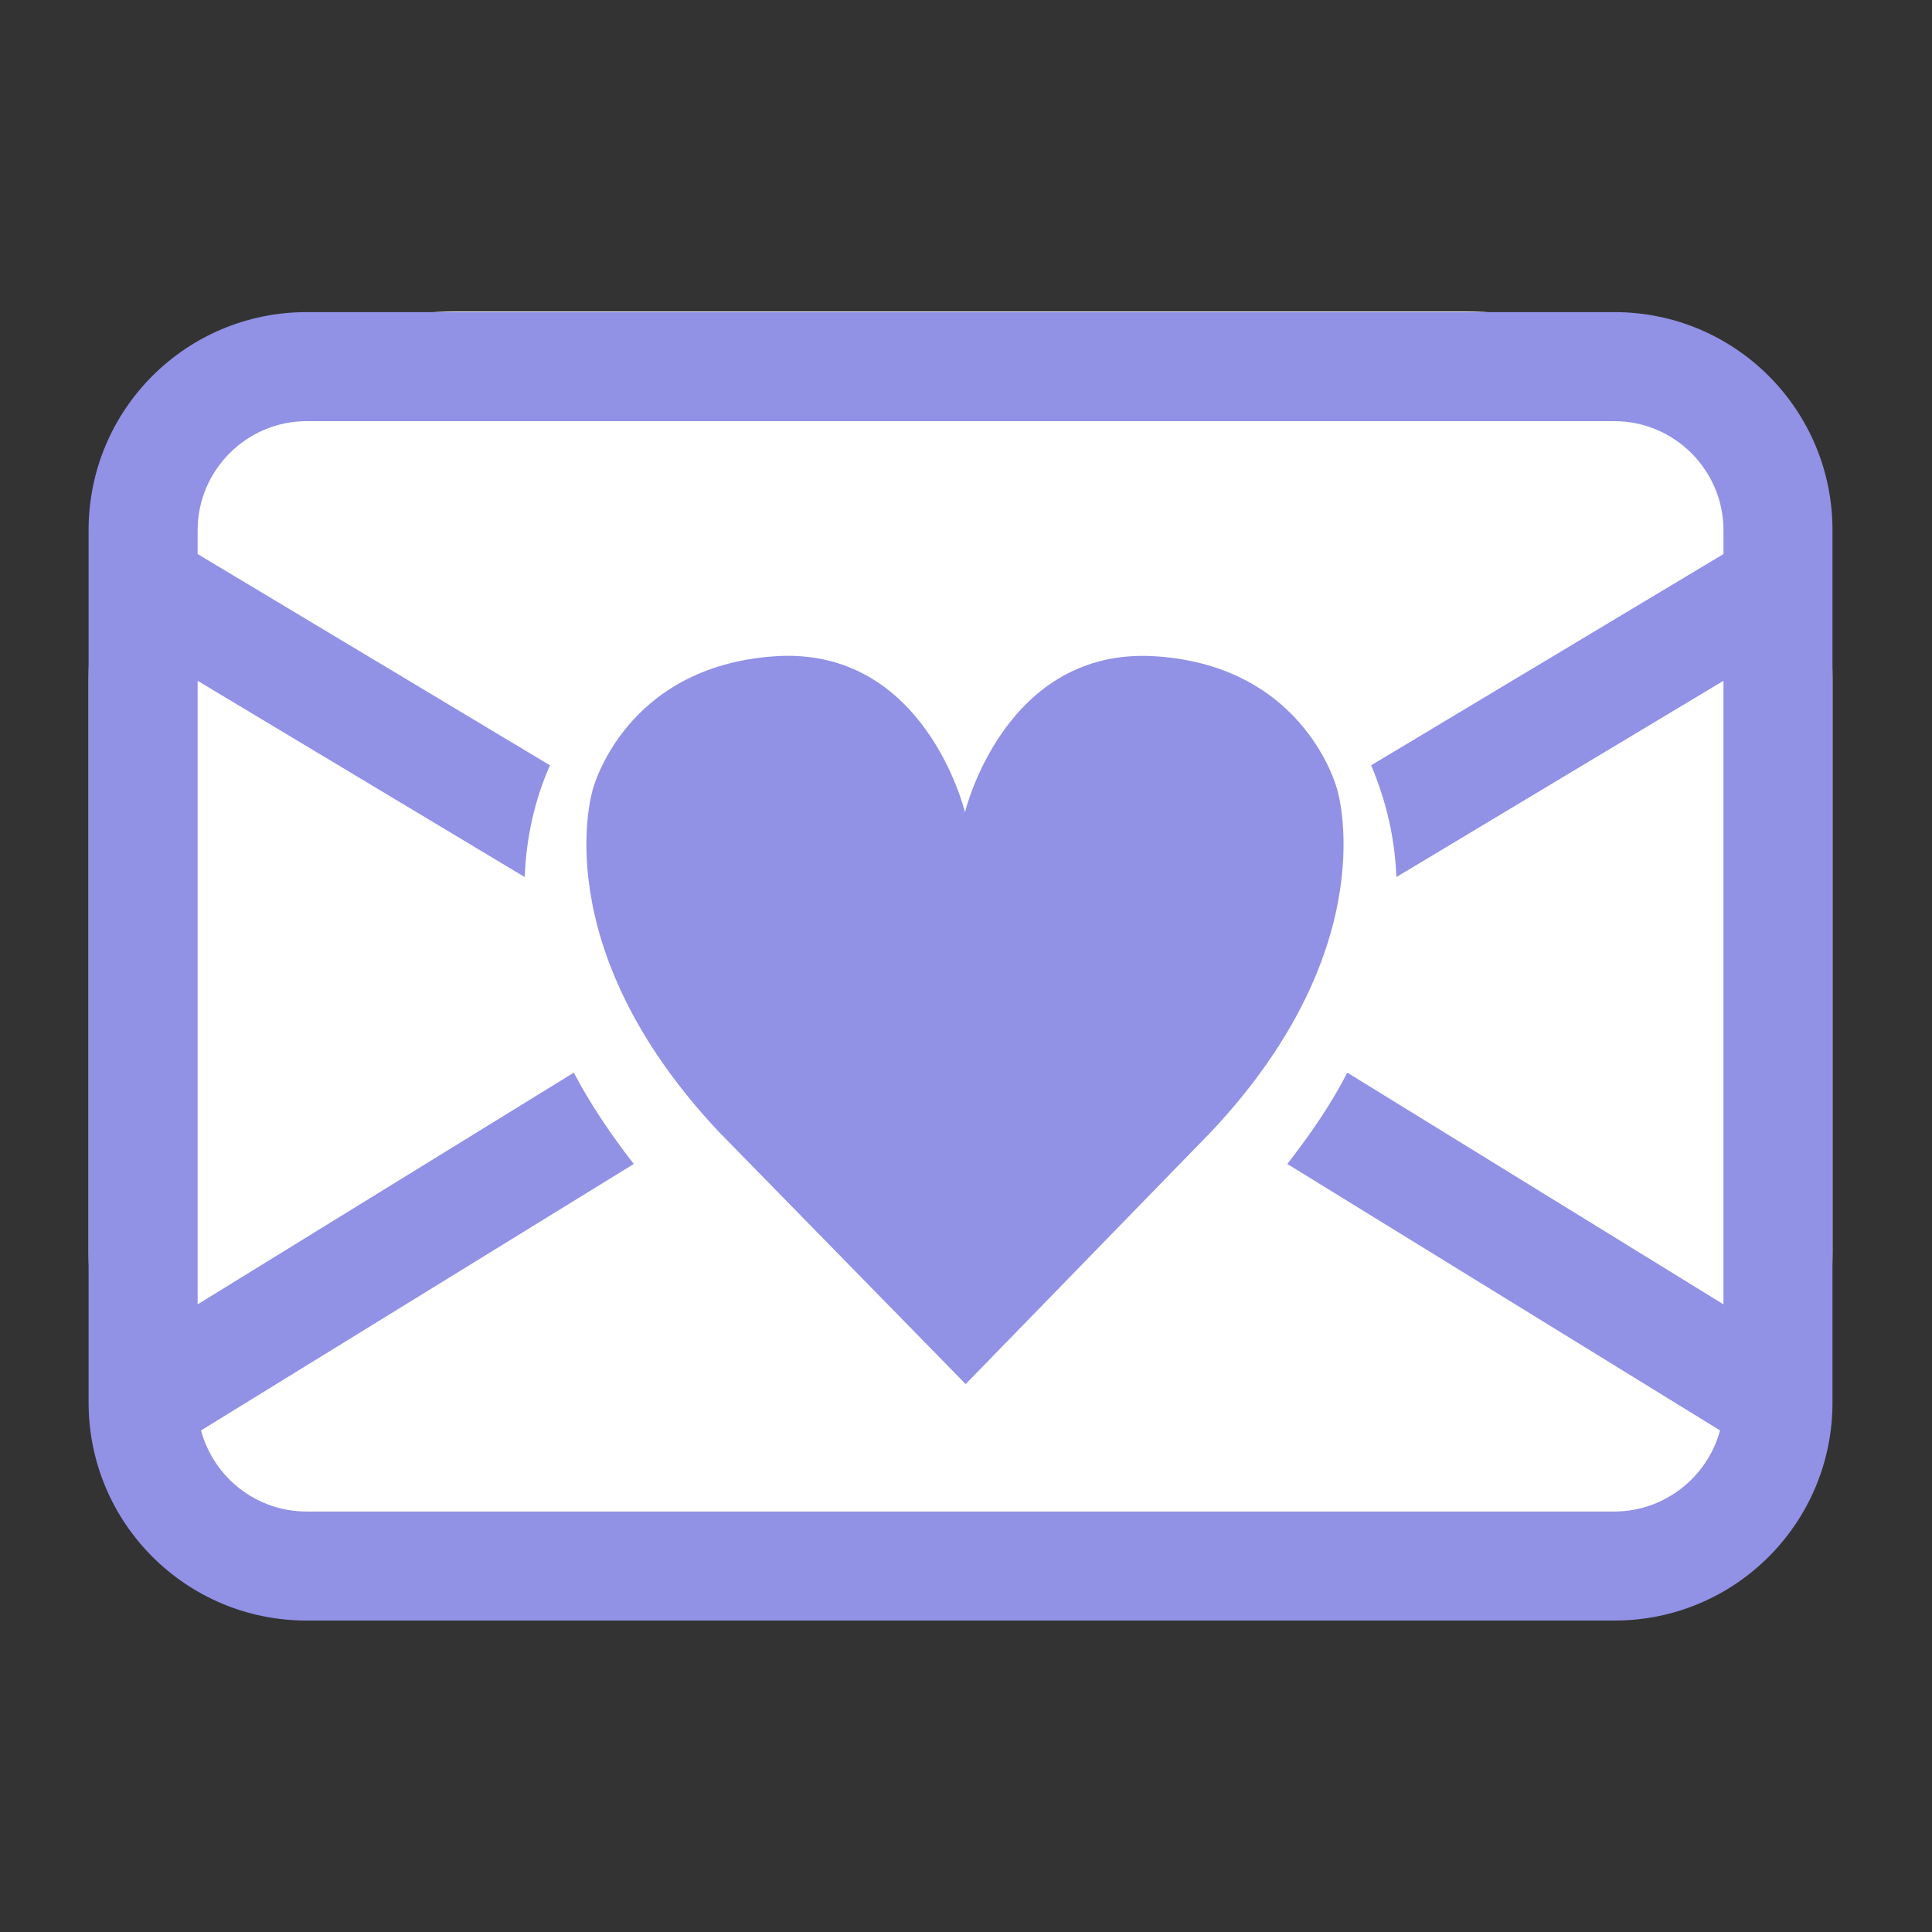 <?xml version="1.0" encoding="utf-8"?>
<!-- Generator: Adobe Illustrator 23.0.5, SVG Export Plug-In . SVG Version: 6.00 Build 0)  -->
<svg version="1.1" xmlns="http://www.w3.org/2000/svg" xmlns:xlink="http://www.w3.org/1999/xlink" x="0px" y="0px"
	 viewBox="0 0 283.5 283.5" style="enable-background:new 0 0 283.5 283.5;" xml:space="preserve">
<rect x="0" y="0" width="283.5" height="283.5" fill="#333333" stroke="none"/>
<style type="text/css">
	.st0{fill:#FFFFFF;}
	.st1{fill:#9191E6;}
	.st2{fill:#3A3A77;}
	.st3{fill:none;stroke:#FFFFFF;stroke-width:20;stroke-linecap:round;stroke-linejoin:round;stroke-miterlimit:10;}
	.st4{display:none;}
	.st5{display:inline;fill:#FFFFFF;}
	.st6{display:inline;}
	.st7{fill:#0D522C;}
	.st8{fill:#FFFFFF;stroke:#FFFFFF;stroke-width:10;stroke-linecap:round;stroke-linejoin:round;}
	
		.st9{fill-rule:evenodd;clip-rule:evenodd;fill:#FFFFFF;stroke:#FFFFFF;stroke-width:10;stroke-linecap:round;stroke-linejoin:round;}
	.st10{fill:#3A3A77;stroke:#3A3A77;stroke-width:10;stroke-linecap:round;stroke-linejoin:round;}
	.st11{fill-rule:evenodd;clip-rule:evenodd;fill:#9191E6;}
	.st12{fill:#FFFFFF;stroke:#3A3A77;stroke-width:10;stroke-linecap:round;stroke-linejoin:round;}
	.st13{fill:#FFFFFF;stroke:#FF0050;stroke-width:2.592;stroke-miterlimit:10;}
	.st14{fill-rule:evenodd;clip-rule:evenodd;fill:#3A3A77;}
</style>
<g id="guides">
</g>
<g id="Layer_6">
	<path class="st0" d="M214.9,237.7H67c-29.8,0-54-24.2-54-54v-84c0-29.8,24.2-54,54-54h147.9c29.8,0,54,24.2,54,54v84
		C268.9,213.5,244.7,237.7,214.9,237.7z"/>
</g>
<g id="logo_1_">
	<path class="st1" d="M141.7,203.1l-36.2-37C79.7,138.7,87,115.8,87,115.8s4.6-18,26.7-19.5s27.9,22.9,27.9,22.9s5.8-24.3,27.9-22.9
		s26.7,19.5,26.7,19.5s7.3,22.9-18.5,50.3L141.7,203.1z"/>
</g>
<g id="logo_x5F_favicon" class="st4">
</g>
<g id="favicon">
	<path class="st11" d="M13,77.8c0-17.7,14.3-32,32-32h191.9c17.7,0,32,14.3,32,32v128c0,17.7-14.3,32-32,32H45
		c-17.7,0-32-14.3-32-32V77.8z M45,61.8c-8.8,0-16,7.2-16,16v3.5l51.7,31c-2.3,5.2-3.5,10.8-3.7,16.4L29,99.9v91.5l55.2-34
		c2.3,4.4,5.3,8.9,8.8,13.4l-63.5,39.1c1.9,7,8.2,11.9,15.5,11.9h191.9c7.2,0,13.6-4.9,15.5-11.9l-63.5-39.1
		c3.5-4.5,6.5-8.9,8.8-13.4l55.2,34V99.9l-48,28.8c-0.2-5.7-1.5-11.2-3.7-16.4l51.7-31v-3.5c0-8.8-7.2-16-16-16H45z"/>
</g>
<g id="Layer_7">
</g>
</svg>
